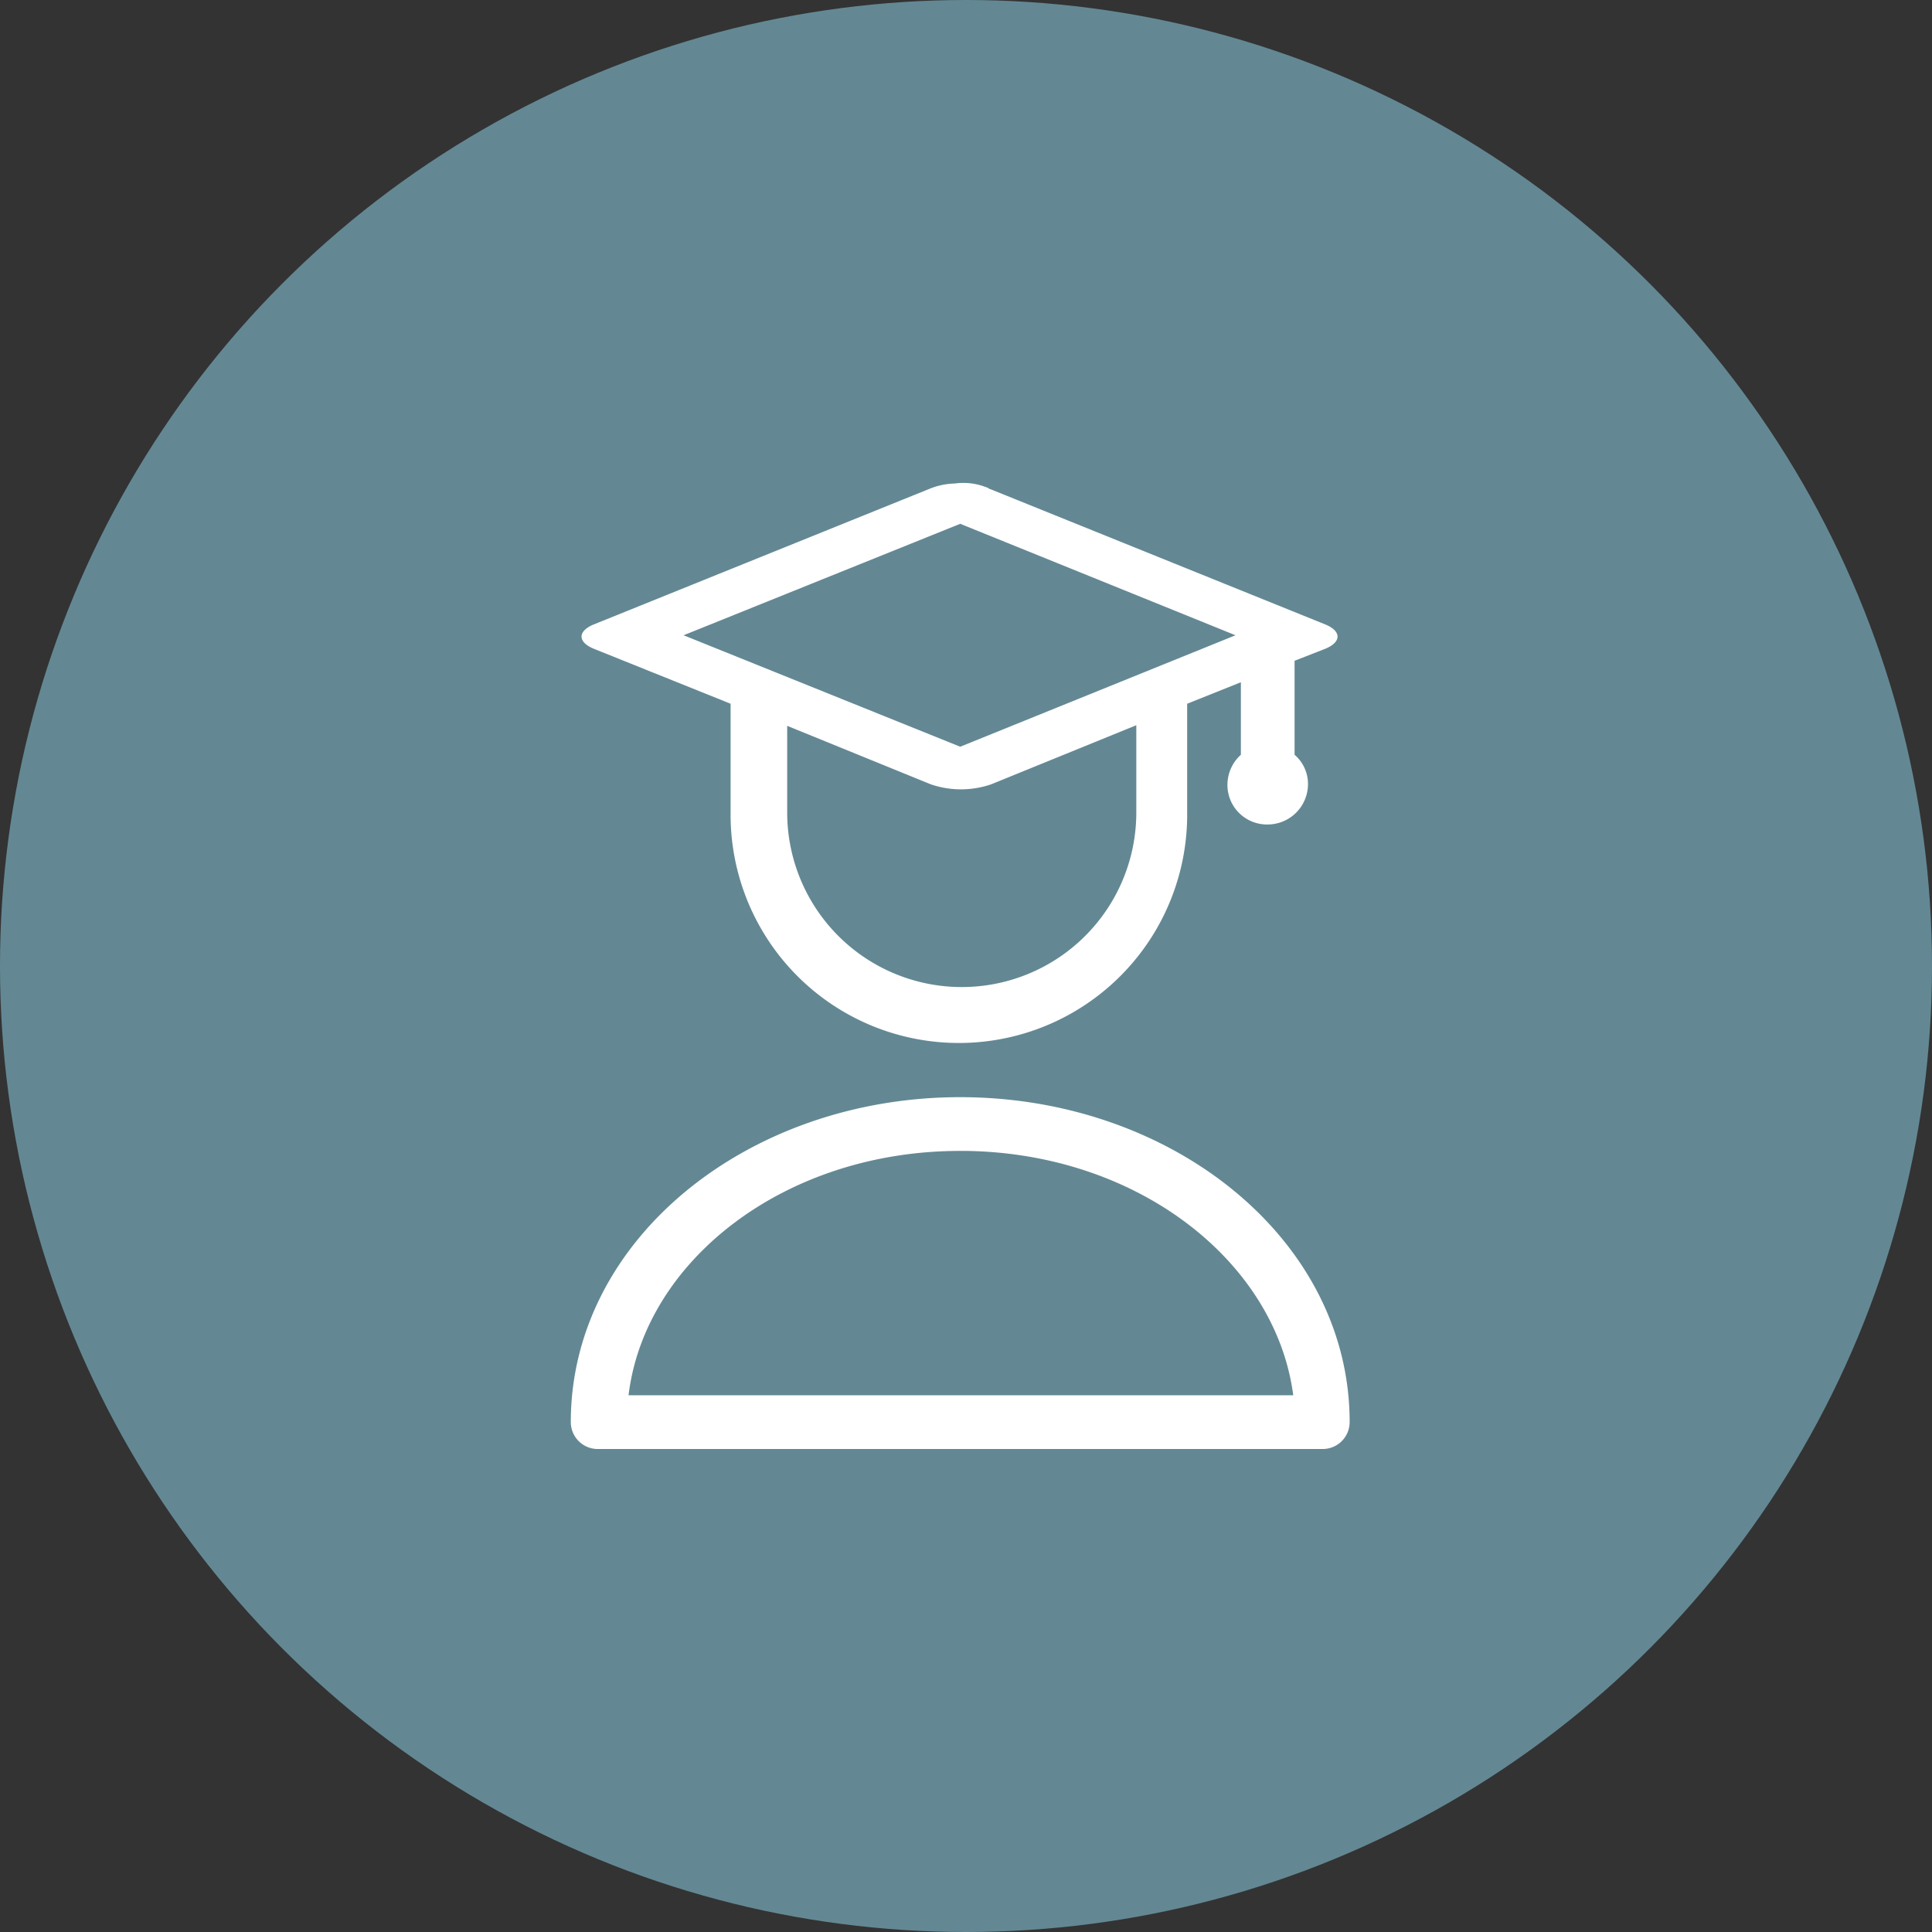<svg xmlns="http://www.w3.org/2000/svg" viewBox="0 0 91.864 91.863">
  <rect x="0" y="0" width="91.864" height="91.863" fill="#333333" stroke="none"/>
  <defs>
    <style>
      .cls-1 {
        fill: #638894;
      }

      .cls-2 {
        fill: #fff;
      }
    </style>
  </defs>
  <g id="Symbol_23_1" data-name="Symbol 23 – 1" transform="translate(-3296.316 349.069)">
    <circle id="Ellipse_14" data-name="Ellipse 14" class="cls-1" cx="45.932" cy="45.932" r="45.932" transform="translate(3296.316 -349.069)"/>
    <g id="education" transform="translate(3323.457 -326.103)">
      <path id="Path_58" data-name="Path 58" class="cls-2" d="M39.261,966.386a3.4,3.4,0,0,0-1.213.256L22.085,973.09c-.766.32-.766.831,0,1.15l6.513,2.618h0v5.171a10.855,10.855,0,1,0,21.709,0v-5.171l2.554-1.021v3.447a1.935,1.935,0,0,0-.639,1.4,1.881,1.881,0,0,0,1.915,1.915,1.921,1.921,0,0,0,1.915-1.915,1.83,1.83,0,0,0-.638-1.4v-4.469l1.469-.574c.766-.32.766-.831,0-1.15l-15.962-6.448c-.064,0-.064-.064-.128-.064A2.992,2.992,0,0,0,39.261,966.386Zm.255,1.916,13.089,5.3-13.089,5.3-13.153-5.3Zm-8.3,9.577,6.9,2.81a4.434,4.434,0,0,0,2.873,0l6.9-2.81v4.15a8.3,8.3,0,1,1-16.6,0v-4.15Zm8.3,17.686c-10.088,0-18.516,6.768-18.516,15.452a1.28,1.28,0,0,0,1.277,1.277H56.756a1.28,1.28,0,0,0,1.277-1.277C58.033,1002.333,49.6,995.565,39.516,995.565Zm0,2.554c8.364,0,15,5.236,15.835,11.621H23.746C24.512,1003.355,31.152,998.12,39.516,998.12Z" transform="translate(-21 -966.362)"/>
    </g>
  </g>
</svg>
